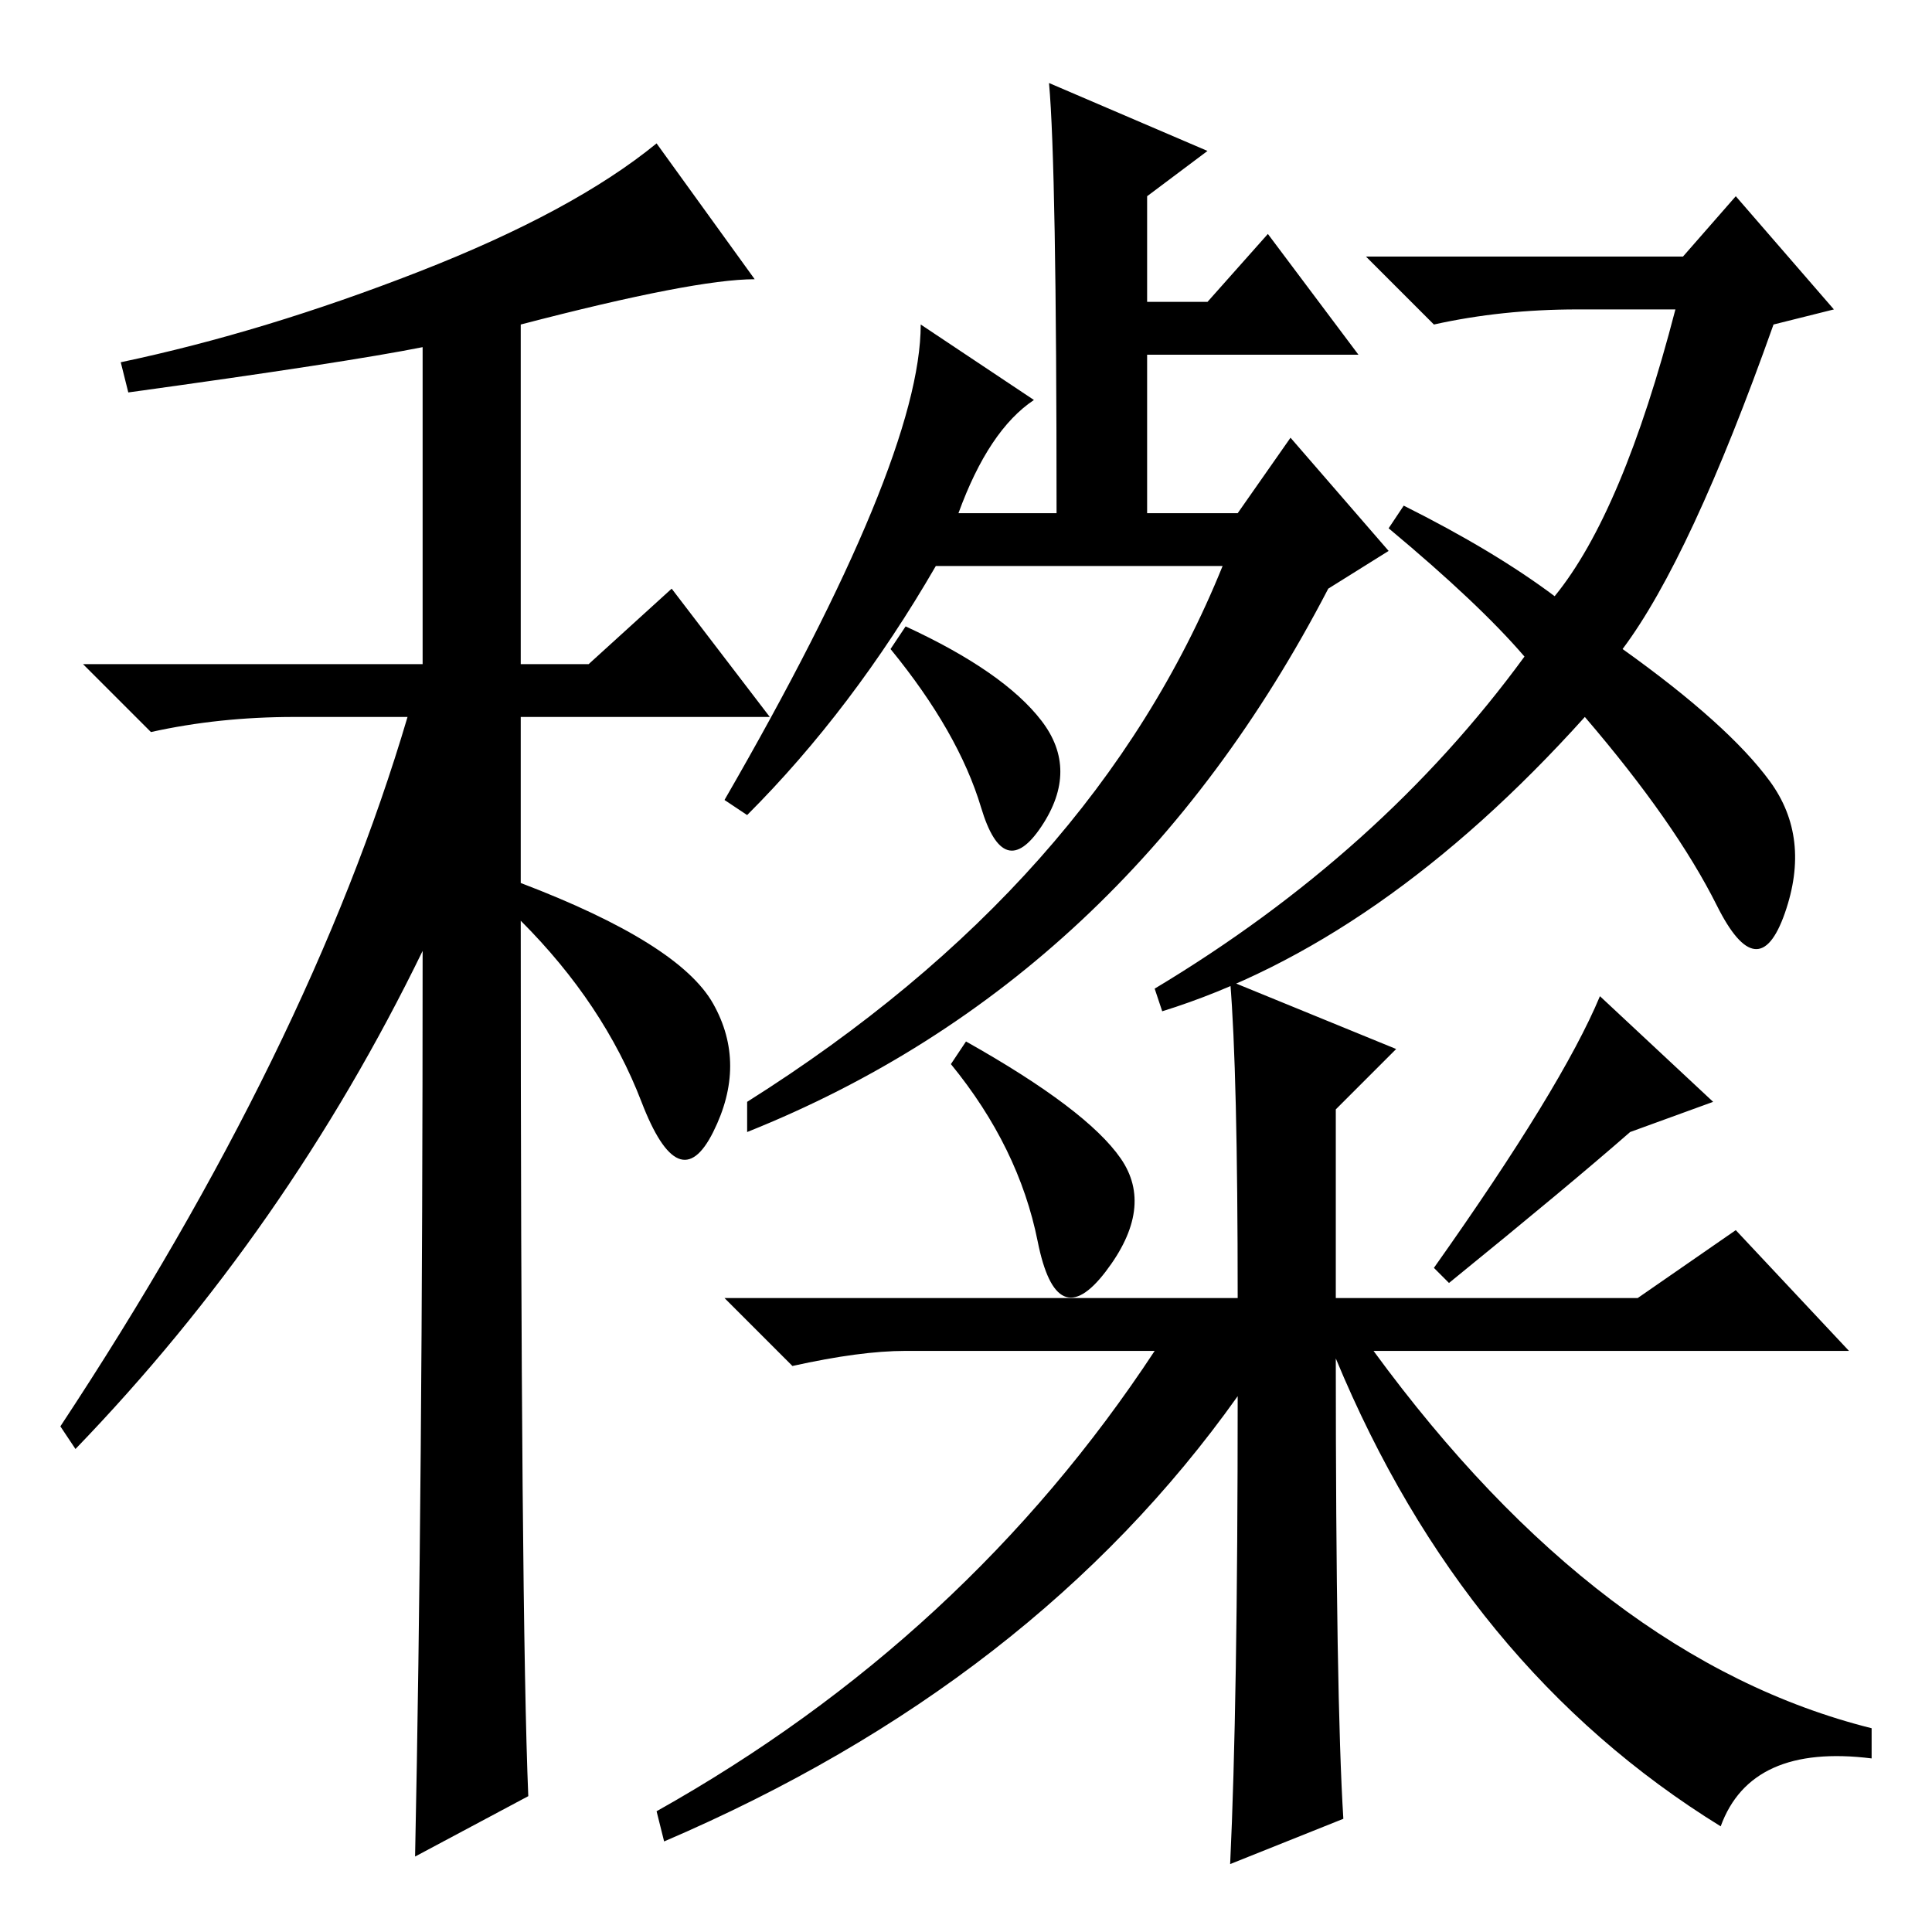 <?xml version="1.0" standalone="no"?>
<!DOCTYPE svg PUBLIC "-//W3C//DTD SVG 1.1//EN" "http://www.w3.org/Graphics/SVG/1.1/DTD/svg11.dtd" >
<svg xmlns="http://www.w3.org/2000/svg" xmlns:xlink="http://www.w3.org/1999/xlink" version="1.1" viewBox="0 -36 256 256">
  <g transform="matrix(1 0 0 -1 0 220)">
   <path fill="currentColor"
d="M17 204l-1 4q19 4 39.5 12t31.5 17l13 -18q-8 0 -31 -6v-45h9l11 10l13 -17h-33v-22q21 -8 25.5 -16t0 -17t-9.5 4t-16 24q0 -92 1 -116l-15 -8q1 48 1 120q-18 -37 -46 -66l-2 3q33 50 46 94h-15q-10 0 -19 -2l-9 9h45v42q-10 -2 -39 -6zM148.5 102.5q4.5 -6.5 -2 -15
t-9 4t-11.5 23.5l2 3q16 -9 20.5 -15.5zM212 124l15 -14l-11 -4q-8 -7 -24 -20l-2 2q17 24 22 36zM178 15l-15 -6q1 21 1 62q-27 -38 -76 -59l-1 4q41 23 66 61h-33q-6 0 -15 -2l-9 9h68q0 30 -1 42l22 -9l-8 -8v-25h40l13 9l15 -16h-63q30 -41 66 -50v-4q-16 2 -20 -9
q-34 21 -51 62q0 -45 1 -61zM138 160.5q5 -6.5 0 -14t-8 2.5t-12 21l2 3q13 -6 18 -12.5zM139 245l21 -9l-8 -6v-14h8l8 9l12 -16h-28v-21h12l7 10l13 -15l-8 -5q-27 -52 -77 -72v4q46 29 63 71h-38q-11 -19 -25 -33l-3 2q26 45 26 63l15 -10q-6 -4 -10 -15h13q0 46 -1 57z
M234.5 152.5q5.5 -7.5 2 -17.5t-9 1t-17.5 25q-27 -30 -56 -39l-1 3q30 18 49 44q-6 7 -18 17l2 3q12 -6 20 -12q9 11 16 38h-13q-10 0 -19 -2l-9 9h42l7 8l13 -15l-8 -2q-11 -31 -20 -43q14 -10 19.5 -17.5z" />
  </g>

</svg>
